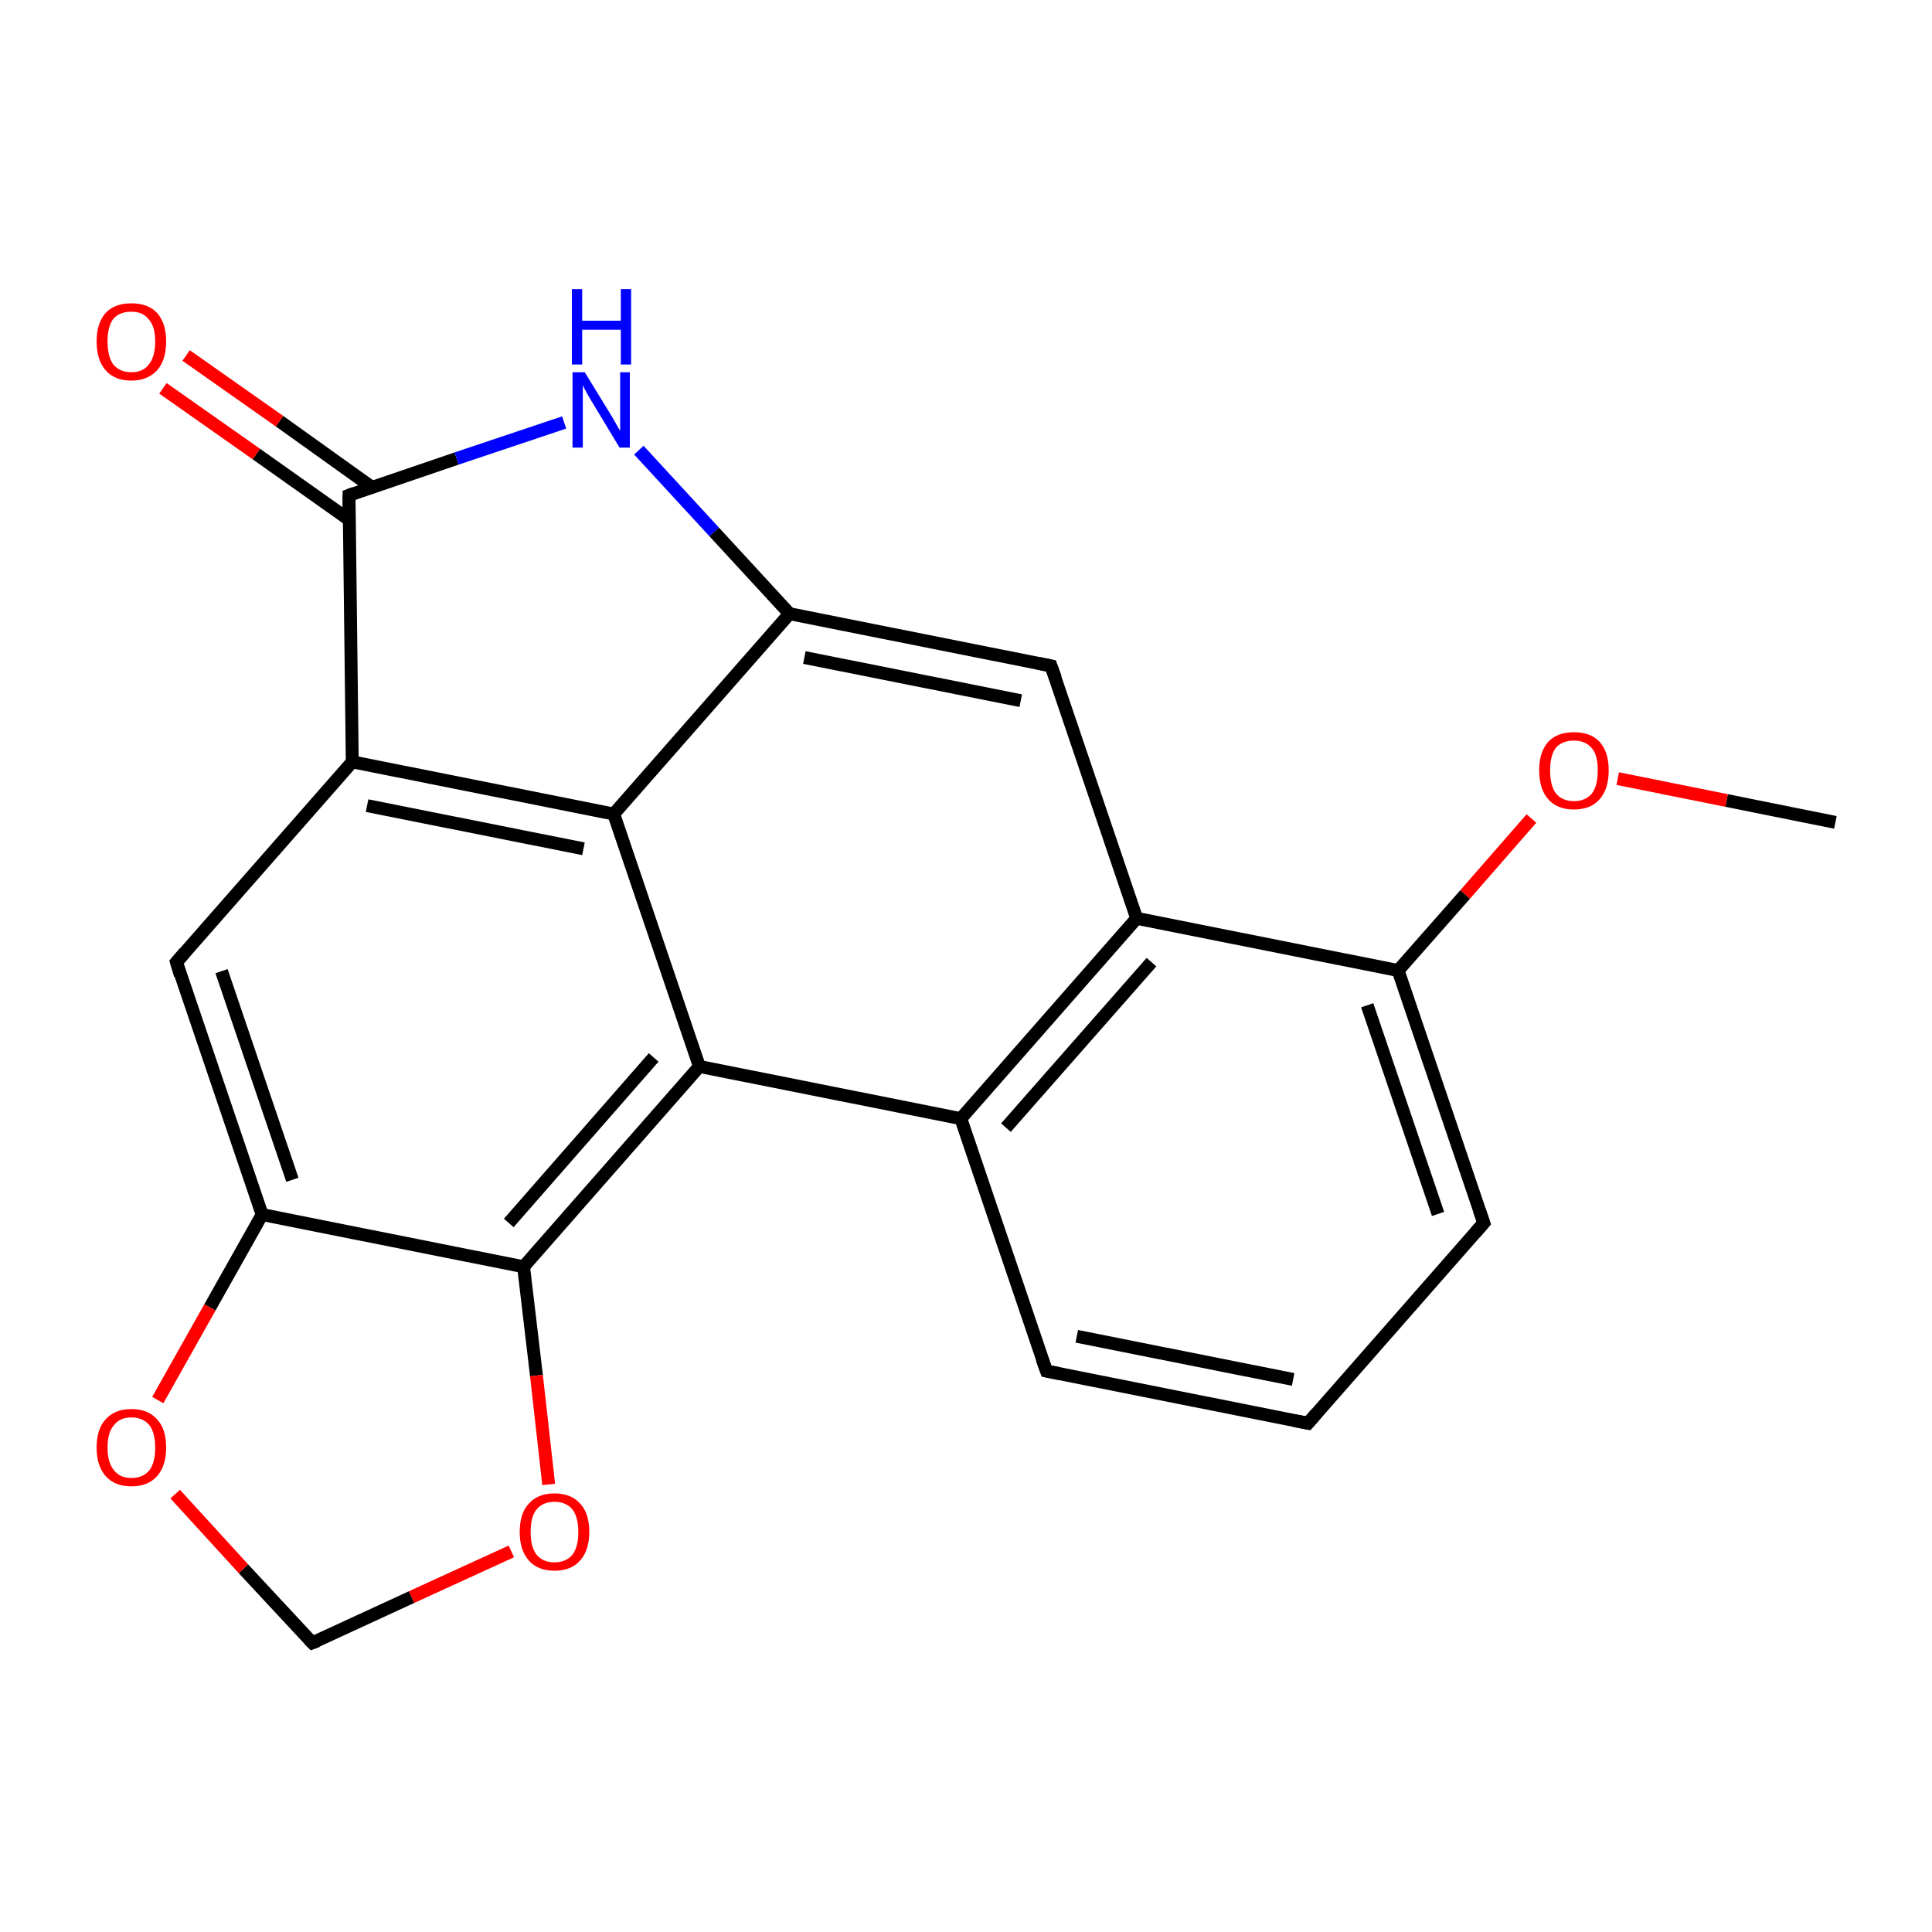 <?xml version='1.0' encoding='iso-8859-1'?>
<svg version='1.1' baseProfile='full'
              xmlns='http://www.w3.org/2000/svg'
                      xmlns:rdkit='http://www.rdkit.org/xml'
                      xmlns:xlink='http://www.w3.org/1999/xlink'
                  xml:space='preserve'
width='300px' height='300px' viewBox='0 0 300 300'>
<!-- END OF HEADER -->
<rect style='opacity:1.0;fill:#FFFFFF;stroke:none' width='300.0' height='300.0' x='0.0' y='0.0'> </rect>
<path class='bond-0 atom-0 atom-1' d='M 285.0,127.7 L 268.1,124.3' style='fill:none;fill-rule:evenodd;stroke:#000000;stroke-width:2.0px;stroke-linecap:butt;stroke-linejoin:miter;stroke-opacity:1' />
<path class='bond-0 atom-0 atom-1' d='M 268.1,124.3 L 251.2,120.9' style='fill:none;fill-rule:evenodd;stroke:#FF0000;stroke-width:2.0px;stroke-linecap:butt;stroke-linejoin:miter;stroke-opacity:1' />
<path class='bond-1 atom-1 atom-2' d='M 237.8,127.1 L 227.5,138.9' style='fill:none;fill-rule:evenodd;stroke:#FF0000;stroke-width:2.0px;stroke-linecap:butt;stroke-linejoin:miter;stroke-opacity:1' />
<path class='bond-1 atom-1 atom-2' d='M 227.5,138.9 L 217.1,150.7' style='fill:none;fill-rule:evenodd;stroke:#000000;stroke-width:2.0px;stroke-linecap:butt;stroke-linejoin:miter;stroke-opacity:1' />
<path class='bond-2 atom-2 atom-3' d='M 217.1,150.7 L 230.4,189.9' style='fill:none;fill-rule:evenodd;stroke:#000000;stroke-width:2.0px;stroke-linecap:butt;stroke-linejoin:miter;stroke-opacity:1' />
<path class='bond-2 atom-2 atom-3' d='M 212.3,156.1 L 223.3,188.5' style='fill:none;fill-rule:evenodd;stroke:#000000;stroke-width:2.0px;stroke-linecap:butt;stroke-linejoin:miter;stroke-opacity:1' />
<path class='bond-3 atom-3 atom-4' d='M 230.4,189.9 L 203.1,221.0' style='fill:none;fill-rule:evenodd;stroke:#000000;stroke-width:2.0px;stroke-linecap:butt;stroke-linejoin:miter;stroke-opacity:1' />
<path class='bond-4 atom-4 atom-5' d='M 203.1,221.0 L 162.5,212.9' style='fill:none;fill-rule:evenodd;stroke:#000000;stroke-width:2.0px;stroke-linecap:butt;stroke-linejoin:miter;stroke-opacity:1' />
<path class='bond-4 atom-4 atom-5' d='M 200.8,214.2 L 167.2,207.5' style='fill:none;fill-rule:evenodd;stroke:#000000;stroke-width:2.0px;stroke-linecap:butt;stroke-linejoin:miter;stroke-opacity:1' />
<path class='bond-5 atom-5 atom-6' d='M 162.5,212.9 L 149.2,173.7' style='fill:none;fill-rule:evenodd;stroke:#000000;stroke-width:2.0px;stroke-linecap:butt;stroke-linejoin:miter;stroke-opacity:1' />
<path class='bond-6 atom-6 atom-7' d='M 149.2,173.7 L 176.5,142.6' style='fill:none;fill-rule:evenodd;stroke:#000000;stroke-width:2.0px;stroke-linecap:butt;stroke-linejoin:miter;stroke-opacity:1' />
<path class='bond-6 atom-6 atom-7' d='M 156.2,175.1 L 178.8,149.4' style='fill:none;fill-rule:evenodd;stroke:#000000;stroke-width:2.0px;stroke-linecap:butt;stroke-linejoin:miter;stroke-opacity:1' />
<path class='bond-7 atom-7 atom-8' d='M 176.5,142.6 L 163.2,103.4' style='fill:none;fill-rule:evenodd;stroke:#000000;stroke-width:2.0px;stroke-linecap:butt;stroke-linejoin:miter;stroke-opacity:1' />
<path class='bond-8 atom-8 atom-9' d='M 163.2,103.4 L 122.6,95.3' style='fill:none;fill-rule:evenodd;stroke:#000000;stroke-width:2.0px;stroke-linecap:butt;stroke-linejoin:miter;stroke-opacity:1' />
<path class='bond-8 atom-8 atom-9' d='M 158.5,108.8 L 124.9,102.1' style='fill:none;fill-rule:evenodd;stroke:#000000;stroke-width:2.0px;stroke-linecap:butt;stroke-linejoin:miter;stroke-opacity:1' />
<path class='bond-9 atom-9 atom-10' d='M 122.6,95.3 L 95.3,126.4' style='fill:none;fill-rule:evenodd;stroke:#000000;stroke-width:2.0px;stroke-linecap:butt;stroke-linejoin:miter;stroke-opacity:1' />
<path class='bond-10 atom-10 atom-11' d='M 95.3,126.4 L 54.7,118.3' style='fill:none;fill-rule:evenodd;stroke:#000000;stroke-width:2.0px;stroke-linecap:butt;stroke-linejoin:miter;stroke-opacity:1' />
<path class='bond-10 atom-10 atom-11' d='M 90.6,131.8 L 57.0,125.1' style='fill:none;fill-rule:evenodd;stroke:#000000;stroke-width:2.0px;stroke-linecap:butt;stroke-linejoin:miter;stroke-opacity:1' />
<path class='bond-11 atom-11 atom-12' d='M 54.7,118.3 L 27.4,149.4' style='fill:none;fill-rule:evenodd;stroke:#000000;stroke-width:2.0px;stroke-linecap:butt;stroke-linejoin:miter;stroke-opacity:1' />
<path class='bond-12 atom-12 atom-13' d='M 27.4,149.4 L 40.7,188.6' style='fill:none;fill-rule:evenodd;stroke:#000000;stroke-width:2.0px;stroke-linecap:butt;stroke-linejoin:miter;stroke-opacity:1' />
<path class='bond-12 atom-12 atom-13' d='M 34.4,150.8 L 45.4,183.2' style='fill:none;fill-rule:evenodd;stroke:#000000;stroke-width:2.0px;stroke-linecap:butt;stroke-linejoin:miter;stroke-opacity:1' />
<path class='bond-13 atom-13 atom-14' d='M 40.7,188.6 L 81.3,196.7' style='fill:none;fill-rule:evenodd;stroke:#000000;stroke-width:2.0px;stroke-linecap:butt;stroke-linejoin:miter;stroke-opacity:1' />
<path class='bond-14 atom-14 atom-15' d='M 81.3,196.7 L 108.6,165.6' style='fill:none;fill-rule:evenodd;stroke:#000000;stroke-width:2.0px;stroke-linecap:butt;stroke-linejoin:miter;stroke-opacity:1' />
<path class='bond-14 atom-14 atom-15' d='M 79.0,189.9 L 101.5,164.2' style='fill:none;fill-rule:evenodd;stroke:#000000;stroke-width:2.0px;stroke-linecap:butt;stroke-linejoin:miter;stroke-opacity:1' />
<path class='bond-15 atom-14 atom-16' d='M 81.3,196.7 L 83.3,213.6' style='fill:none;fill-rule:evenodd;stroke:#000000;stroke-width:2.0px;stroke-linecap:butt;stroke-linejoin:miter;stroke-opacity:1' />
<path class='bond-15 atom-14 atom-16' d='M 83.3,213.6 L 85.2,230.5' style='fill:none;fill-rule:evenodd;stroke:#FF0000;stroke-width:2.0px;stroke-linecap:butt;stroke-linejoin:miter;stroke-opacity:1' />
<path class='bond-16 atom-16 atom-17' d='M 79.4,240.9 L 63.9,248.0' style='fill:none;fill-rule:evenodd;stroke:#FF0000;stroke-width:2.0px;stroke-linecap:butt;stroke-linejoin:miter;stroke-opacity:1' />
<path class='bond-16 atom-16 atom-17' d='M 63.9,248.0 L 48.5,255.1' style='fill:none;fill-rule:evenodd;stroke:#000000;stroke-width:2.0px;stroke-linecap:butt;stroke-linejoin:miter;stroke-opacity:1' />
<path class='bond-17 atom-17 atom-18' d='M 48.5,255.1 L 37.8,243.6' style='fill:none;fill-rule:evenodd;stroke:#000000;stroke-width:2.0px;stroke-linecap:butt;stroke-linejoin:miter;stroke-opacity:1' />
<path class='bond-17 atom-17 atom-18' d='M 37.8,243.6 L 27.2,232.0' style='fill:none;fill-rule:evenodd;stroke:#FF0000;stroke-width:2.0px;stroke-linecap:butt;stroke-linejoin:miter;stroke-opacity:1' />
<path class='bond-18 atom-11 atom-19' d='M 54.7,118.3 L 54.2,76.9' style='fill:none;fill-rule:evenodd;stroke:#000000;stroke-width:2.0px;stroke-linecap:butt;stroke-linejoin:miter;stroke-opacity:1' />
<path class='bond-19 atom-19 atom-20' d='M 57.8,75.7 L 43.4,65.4' style='fill:none;fill-rule:evenodd;stroke:#000000;stroke-width:2.0px;stroke-linecap:butt;stroke-linejoin:miter;stroke-opacity:1' />
<path class='bond-19 atom-19 atom-20' d='M 43.4,65.4 L 28.9,55.2' style='fill:none;fill-rule:evenodd;stroke:#FF0000;stroke-width:2.0px;stroke-linecap:butt;stroke-linejoin:miter;stroke-opacity:1' />
<path class='bond-19 atom-19 atom-20' d='M 54.2,80.7 L 39.8,70.5' style='fill:none;fill-rule:evenodd;stroke:#000000;stroke-width:2.0px;stroke-linecap:butt;stroke-linejoin:miter;stroke-opacity:1' />
<path class='bond-19 atom-19 atom-20' d='M 39.8,70.5 L 25.3,60.3' style='fill:none;fill-rule:evenodd;stroke:#FF0000;stroke-width:2.0px;stroke-linecap:butt;stroke-linejoin:miter;stroke-opacity:1' />
<path class='bond-20 atom-19 atom-21' d='M 54.2,76.9 L 70.9,71.2' style='fill:none;fill-rule:evenodd;stroke:#000000;stroke-width:2.0px;stroke-linecap:butt;stroke-linejoin:miter;stroke-opacity:1' />
<path class='bond-20 atom-19 atom-21' d='M 70.9,71.2 L 87.6,65.6' style='fill:none;fill-rule:evenodd;stroke:#0000FF;stroke-width:2.0px;stroke-linecap:butt;stroke-linejoin:miter;stroke-opacity:1' />
<path class='bond-21 atom-7 atom-2' d='M 176.5,142.6 L 217.1,150.7' style='fill:none;fill-rule:evenodd;stroke:#000000;stroke-width:2.0px;stroke-linecap:butt;stroke-linejoin:miter;stroke-opacity:1' />
<path class='bond-22 atom-21 atom-9' d='M 99.2,69.9 L 110.9,82.6' style='fill:none;fill-rule:evenodd;stroke:#0000FF;stroke-width:2.0px;stroke-linecap:butt;stroke-linejoin:miter;stroke-opacity:1' />
<path class='bond-22 atom-21 atom-9' d='M 110.9,82.6 L 122.6,95.3' style='fill:none;fill-rule:evenodd;stroke:#000000;stroke-width:2.0px;stroke-linecap:butt;stroke-linejoin:miter;stroke-opacity:1' />
<path class='bond-23 atom-15 atom-6' d='M 108.6,165.6 L 149.2,173.7' style='fill:none;fill-rule:evenodd;stroke:#000000;stroke-width:2.0px;stroke-linecap:butt;stroke-linejoin:miter;stroke-opacity:1' />
<path class='bond-24 atom-15 atom-10' d='M 108.6,165.6 L 95.3,126.4' style='fill:none;fill-rule:evenodd;stroke:#000000;stroke-width:2.0px;stroke-linecap:butt;stroke-linejoin:miter;stroke-opacity:1' />
<path class='bond-25 atom-18 atom-13' d='M 24.5,217.4 L 32.6,203.0' style='fill:none;fill-rule:evenodd;stroke:#FF0000;stroke-width:2.0px;stroke-linecap:butt;stroke-linejoin:miter;stroke-opacity:1' />
<path class='bond-25 atom-18 atom-13' d='M 32.6,203.0 L 40.7,188.6' style='fill:none;fill-rule:evenodd;stroke:#000000;stroke-width:2.0px;stroke-linecap:butt;stroke-linejoin:miter;stroke-opacity:1' />
<path d='M 229.7,187.9 L 230.4,189.9 L 229.0,191.5' style='fill:none;stroke:#000000;stroke-width:2.0px;stroke-linecap:butt;stroke-linejoin:miter;stroke-miterlimit:10;stroke-opacity:1;' />
<path d='M 204.4,219.5 L 203.1,221.0 L 201.0,220.6' style='fill:none;stroke:#000000;stroke-width:2.0px;stroke-linecap:butt;stroke-linejoin:miter;stroke-miterlimit:10;stroke-opacity:1;' />
<path d='M 164.5,213.3 L 162.5,212.9 L 161.8,211.0' style='fill:none;stroke:#000000;stroke-width:2.0px;stroke-linecap:butt;stroke-linejoin:miter;stroke-miterlimit:10;stroke-opacity:1;' />
<path d='M 163.9,105.3 L 163.2,103.4 L 161.2,103.0' style='fill:none;stroke:#000000;stroke-width:2.0px;stroke-linecap:butt;stroke-linejoin:miter;stroke-miterlimit:10;stroke-opacity:1;' />
<path d='M 28.7,147.9 L 27.4,149.4 L 28.0,151.4' style='fill:none;stroke:#000000;stroke-width:2.0px;stroke-linecap:butt;stroke-linejoin:miter;stroke-miterlimit:10;stroke-opacity:1;' />
<path d='M 49.3,254.8 L 48.5,255.1 L 48.0,254.6' style='fill:none;stroke:#000000;stroke-width:2.0px;stroke-linecap:butt;stroke-linejoin:miter;stroke-miterlimit:10;stroke-opacity:1;' />
<path d='M 54.2,79.0 L 54.2,76.9 L 55.0,76.6' style='fill:none;stroke:#000000;stroke-width:2.0px;stroke-linecap:butt;stroke-linejoin:miter;stroke-miterlimit:10;stroke-opacity:1;' />
<path class='atom-1' d='M 239.0 119.6
Q 239.0 116.8, 240.4 115.2
Q 241.8 113.7, 244.4 113.7
Q 247.0 113.7, 248.4 115.2
Q 249.8 116.8, 249.8 119.6
Q 249.8 122.5, 248.4 124.1
Q 247.0 125.7, 244.4 125.7
Q 241.8 125.7, 240.4 124.1
Q 239.0 122.5, 239.0 119.6
M 244.4 124.4
Q 246.2 124.4, 247.2 123.2
Q 248.1 122.0, 248.1 119.6
Q 248.1 117.3, 247.2 116.2
Q 246.2 115.0, 244.4 115.0
Q 242.6 115.0, 241.6 116.1
Q 240.7 117.3, 240.7 119.6
Q 240.7 122.0, 241.6 123.2
Q 242.6 124.4, 244.4 124.4
' fill='#FF0000'/>
<path class='atom-16' d='M 80.7 237.9
Q 80.7 235.0, 82.1 233.5
Q 83.5 231.9, 86.1 231.9
Q 88.7 231.9, 90.1 233.5
Q 91.5 235.0, 91.5 237.9
Q 91.5 240.7, 90.1 242.3
Q 88.7 243.9, 86.1 243.9
Q 83.5 243.9, 82.1 242.3
Q 80.7 240.7, 80.7 237.9
M 86.1 242.6
Q 87.9 242.6, 88.9 241.4
Q 89.8 240.2, 89.8 237.9
Q 89.8 235.6, 88.9 234.4
Q 87.9 233.2, 86.1 233.2
Q 84.3 233.2, 83.3 234.4
Q 82.4 235.5, 82.4 237.9
Q 82.4 240.2, 83.3 241.4
Q 84.3 242.6, 86.1 242.6
' fill='#FF0000'/>
<path class='atom-18' d='M 15.0 224.8
Q 15.0 221.9, 16.4 220.4
Q 17.8 218.8, 20.4 218.8
Q 23.0 218.8, 24.4 220.4
Q 25.8 221.9, 25.8 224.8
Q 25.8 227.6, 24.4 229.2
Q 23.0 230.8, 20.4 230.8
Q 17.8 230.8, 16.4 229.2
Q 15.0 227.6, 15.0 224.8
M 20.4 229.5
Q 22.2 229.5, 23.2 228.3
Q 24.1 227.1, 24.1 224.8
Q 24.1 222.5, 23.2 221.3
Q 22.2 220.1, 20.4 220.1
Q 18.6 220.1, 17.7 221.3
Q 16.7 222.4, 16.7 224.8
Q 16.7 227.1, 17.7 228.3
Q 18.6 229.5, 20.4 229.5
' fill='#FF0000'/>
<path class='atom-20' d='M 15.0 53.0
Q 15.0 50.2, 16.4 48.6
Q 17.8 47.1, 20.4 47.1
Q 23.0 47.1, 24.4 48.6
Q 25.8 50.2, 25.8 53.0
Q 25.8 55.9, 24.4 57.5
Q 22.9 59.1, 20.4 59.1
Q 17.8 59.1, 16.4 57.5
Q 15.0 55.9, 15.0 53.0
M 20.4 57.8
Q 22.2 57.8, 23.1 56.6
Q 24.1 55.4, 24.1 53.0
Q 24.1 50.7, 23.1 49.6
Q 22.2 48.4, 20.4 48.4
Q 18.6 48.4, 17.6 49.5
Q 16.7 50.7, 16.7 53.0
Q 16.7 55.4, 17.6 56.6
Q 18.6 57.8, 20.4 57.8
' fill='#FF0000'/>
<path class='atom-21' d='M 90.8 57.8
L 94.6 64.0
Q 95.0 64.6, 95.6 65.7
Q 96.2 66.8, 96.3 66.9
L 96.3 57.8
L 97.8 57.8
L 97.8 69.5
L 96.2 69.5
L 92.1 62.7
Q 91.6 61.9, 91.1 61.0
Q 90.6 60.1, 90.5 59.8
L 90.5 69.5
L 88.9 69.5
L 88.9 57.8
L 90.8 57.8
' fill='#0000FF'/>
<path class='atom-21' d='M 88.8 44.9
L 90.4 44.9
L 90.4 49.8
L 96.4 49.8
L 96.4 44.9
L 98.0 44.9
L 98.0 56.6
L 96.4 56.6
L 96.4 51.2
L 90.4 51.2
L 90.4 56.6
L 88.8 56.6
L 88.8 44.9
' fill='#0000FF'/>
</svg>
